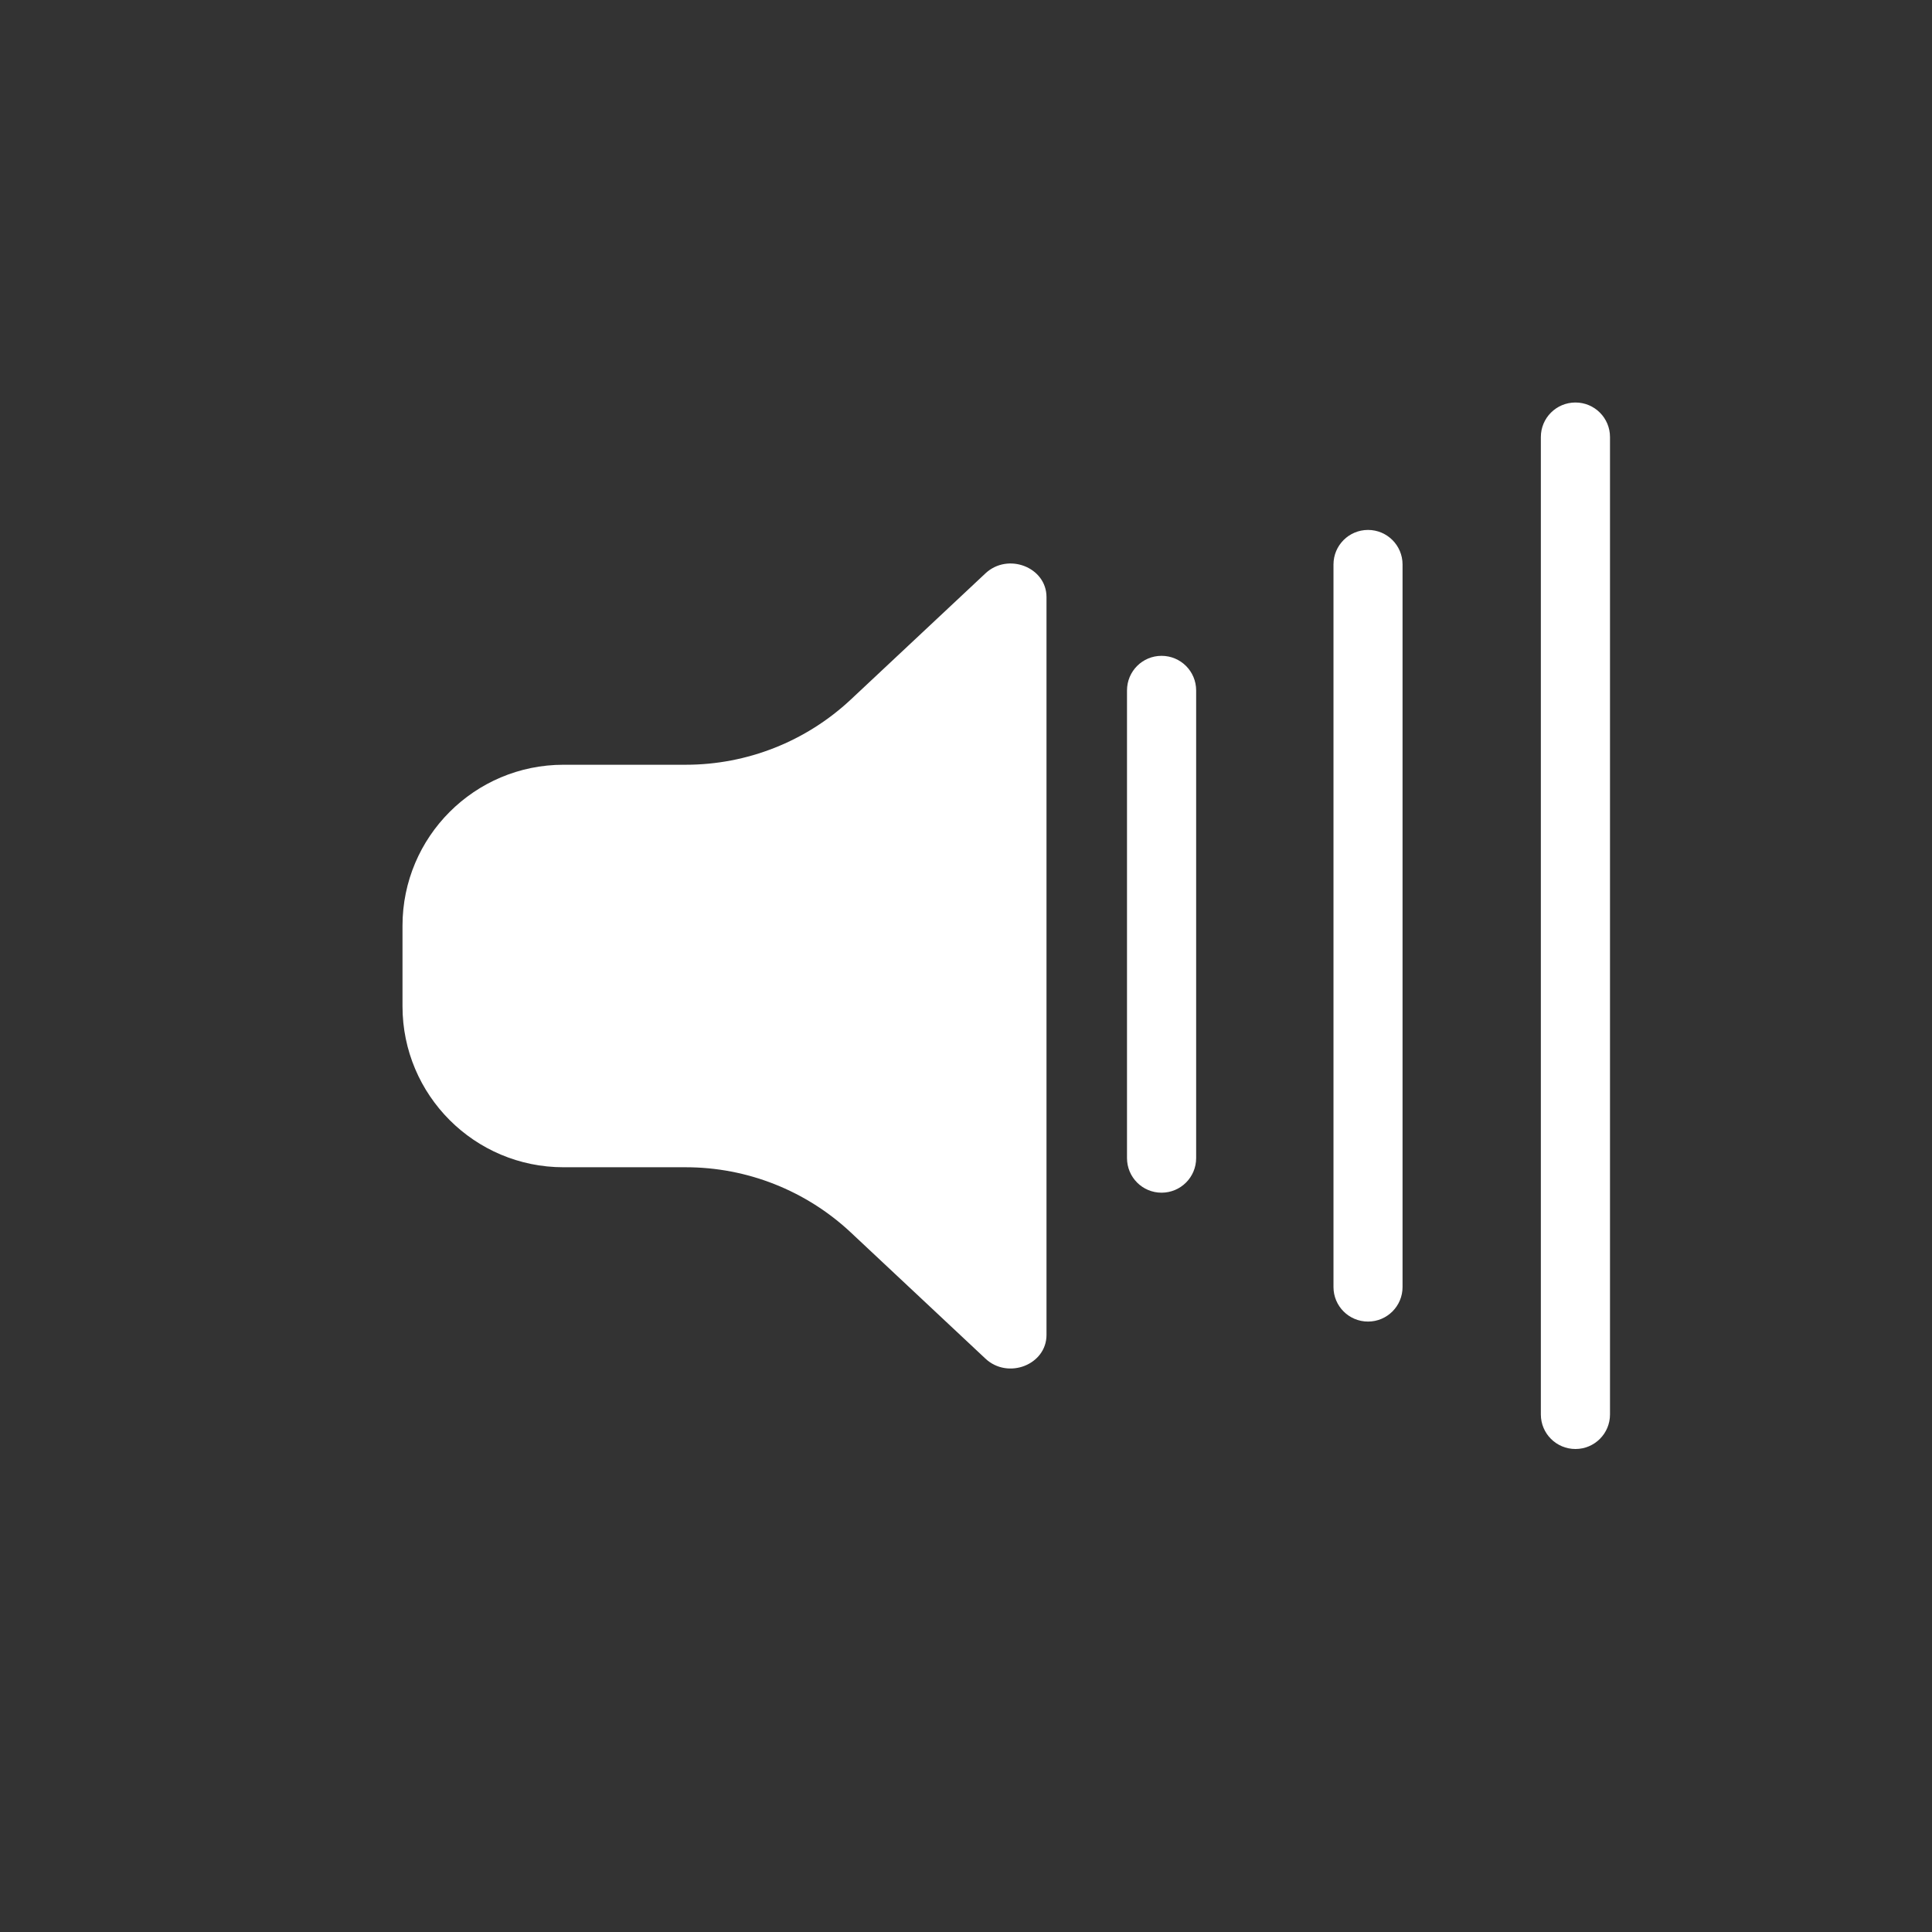 <?xml version="1.0" encoding="UTF-8"?>
<svg width="24px" height="24px" viewBox="0 0 24 24" version="1.1" xmlns="http://www.w3.org/2000/svg" xmlns:xlink="http://www.w3.org/1999/xlink">
    <rect x="0" y="0" width="24" height="24" fill="#333333" stroke="none"/>
    <!-- Generator: Sketch 58 (84663) - https://sketch.com -->
    <title>volume lessen_hover</title>
    <desc>Created with Sketch.</desc>
    <g id="页面-1" stroke="none" stroke-width="1" fill="none" fill-rule="evenodd">
        <g id="按钮规范" transform="translate(-383, -337)" fill="#FFFFFF">
            <g id="volume-lessen_normal备份" transform="translate(383, 337)">
                <path d="M19.571,5 C19.808,5 20,5.192 20,5.429 L20,17.571 C20,17.808 19.808,18 19.571,18 C19.333,18 19.141,17.808 19.141,17.571 L19.141,5.429 C19.141,5.192 19.333,5 19.571,5 Z M13,7.417 L13,16.583 C13,16.954 12.521,17.14 12.241,16.877 L10.57,15.311 C10.014,14.79 9.281,14.5 8.519,14.5 L7,14.5 C5.895,14.5 5,13.604 5,12.5 L5,11.5 C5,10.396 5.895,9.5 7,9.5 L8.519,9.5 C9.281,9.5 10.014,9.21 10.57,8.689 L12.241,7.123 C12.521,6.86 13,7.046 13,7.417 Z M16.994,6.583 C17.231,6.583 17.423,6.775 17.423,7.012 L17.423,15.988 C17.423,16.225 17.231,16.417 16.994,16.417 C16.757,16.417 16.565,16.225 16.565,15.988 L16.565,7.012 C16.565,6.775 16.757,6.583 16.994,6.583 Z M14.429,8.147 C14.667,8.147 14.859,8.339 14.859,8.577 L14.859,14.386 C14.859,14.624 14.667,14.816 14.429,14.816 C14.192,14.816 14,14.624 14,14.386 L14,8.577 C14,8.339 14.192,8.147 14.429,8.147 Z" id="Combined-Shape"></path>
            </g>
        </g>
    </g>
</svg>